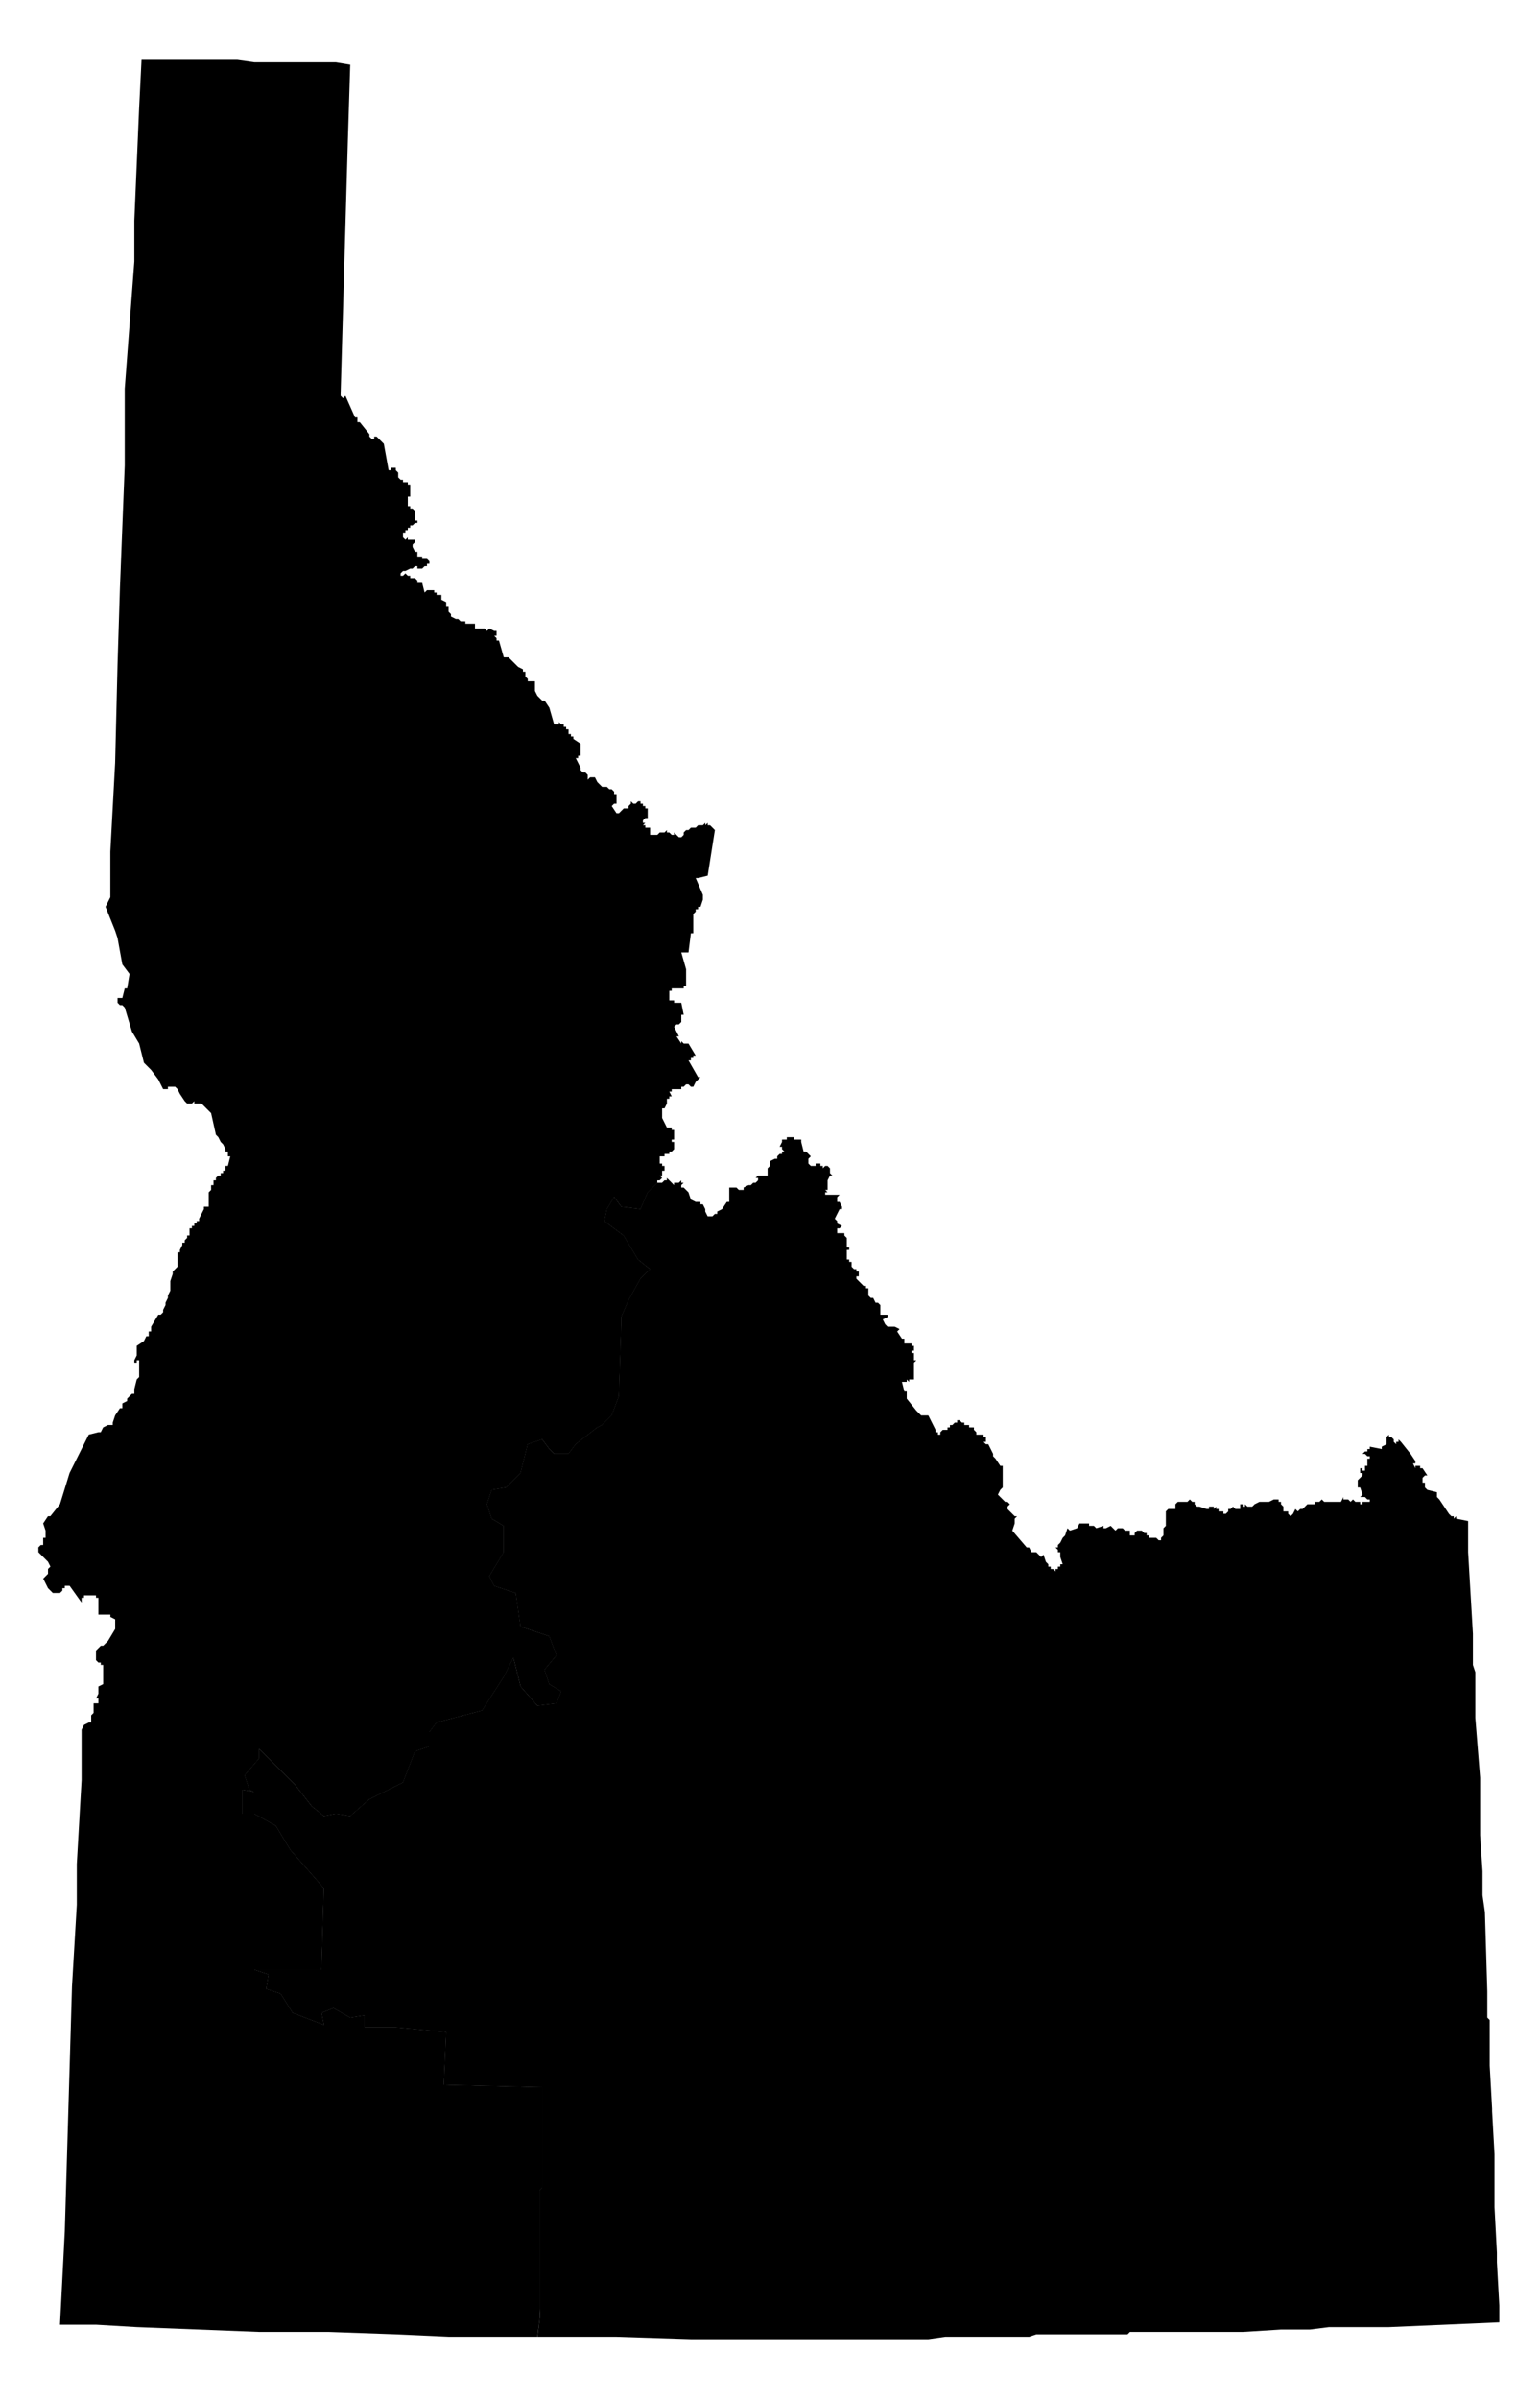 <svg version="1.1" xmlns="http://www.w3.org/2000/svg" width="642" height="1000" viewBox="0 0 642 1000"><path data-race-id="ID01" d="M16,645l1,-1h1v-3h1v-3l-1,-3l2,-3h1l4,-5l4,-13l8,-16l4,-1h1l1,-2l2,-1h2v-1l1,-3l2,-3h1v-2l2,-1v-1l2,-2h1v-2l1,-4l1,-1v-7h1h-2v1h-1v-1l1,-2v-4l3,-2l1,-2h1v-2h1v-2l3,-5h1l1,-1v-1l1,-2v-1l1,-2v-1l1,-2v-4l1,-3v-1l1,-1l1,-1v-6h1v-1l1,-2v-1h1v-1l1,-1v-1h1v-3h1v-1h1v-1h1v-1h1v-1l1,-2l1,-2v-1h2v-6l1,-1v-2h1v-2h1v-1h-1h1l1,-1h1v-1h1v-1h1v-2h1l1,-4h-1v-2h-1v-1l-1,-2l-1,-1l-1,-2l-1,-1l-2,-9l-2,-2l-1,-1l-1,-1h-3v-1l-1,1h-2l-1,-1l-2,-3l-1,-2l-1,-1h-3v1h-2l-2,-4l-3,-4l-1,-1l-2,-2l-2,-8l-3,-5l-3,-10l-1,-1h-1l-1,-1v-2h2l1,-4h1l1,-6l-3,-4l-2,-11l-1,-3l-4,-10l2,-4v-19l2,-37l1,-41l1,-32l2,-51v-32l4,-53v-17l2,-47l1,-20h40l7,1h34l6,1l-1,32l-1,35l-2,70v1l1,1l1,-1l4,9h1v2h1l4,5v1l1,1h1v-1h1l3,3l2,11h1v-1h2v1l1,1v2l1,1h1v1h2v1h1v5h-1v4h1v1h1l1,1v4h1v1h-1l-1,1h-1v1h-1v1h-1v1h-1v2l1,1l1,-1v1h3v1l-1,1v1l1,2h1v2h2v1h2l1,1v1h-1v1h-1l-1,1h-2v-1h-1l-1,1h-1l-2,1h-1l-1,1v1h1l1,-1l1,1h1v1h2l1,1v1h2l1,4l1,-1h3v1h1v1h2v2l2,1v2h1v2l1,1v1l2,1h1l1,1h2v1h4v2h4l1,1l1,-1l2,1h1v2h-1l1,1v1h1l2,7h2l4,4l2,1v1h1v2l1,1v1h3v4l1,2l2,2h1l2,3l2,7h2v-1l1,1h1v1h1v1h1v2h1v1h1v1l3,2v5h-1v1h-1l2,4v1l1,1h1l1,1v2l1,-1h2l1,2l1,1l1,1h2l1,1h1l1,1v1h1v4h-1l-1,1h1h-1l2,3h1l1,-1l1,-1h2v-1l1,-1v-1l1,1h1v-1v1l1,-1h1v1h1v1h1v1h1v4h-1l-1,1v1h1l-1,1h1v1h2v3h3l1,-1h2l1,-1v1h1l1,1h1v-1l1,1l1,1h1l1,-1v-1l1,-1h1l1,-1h2v-1v1l1,-1h2l1,-1v1l1,-1v1h1l1,1l1,1l-3,19l-4,1h-1l3,7v2l-1,3h-1v1h-1v1l-1,1v8h-1l-1,8h-3l2,7v8v-1h-1v1h-5v1h-1v4h2v1h3l1,5h-1v3l-1,1h-1l-1,1l1,2l1,2h-1l2,3v-1l1,1h2l3,5h-1v1h-1v1h-1l4,7h1l-2,2l-1,2h-1l-1,-1h-1l-1,1h-1v1h-4v1h-1l1,2h-1v1h-1v2l-1,2h-1v4l2,4h2v1h1v4h-1v1h-1h2v3l-1,1h-1v1h-2v1h-2v3h1v1h1v2h-1v2h-1l1,1l-1,1h-1v1l-4,4l-3,7l-8,-1l-3,-4l-3,5l-1,5l8,6l6,10l5,4l-4,4l-5,9l-3,7v3l-1,30l-3,8l-4,4l-2,1l-9,7l-3,4h-6l-2,-2l-3,-4l-6,2l-3,12l-6,6l-6,1l-2,6l2,6l5,3v11l-6,10l2,4l9,3l2,14l12,4l3,8l-5,6l2,6l5,3l-2,5l-8,1l-7,-8l-3,-12l-4,8l-9,14l-19,5l-3,4v6l-6,2l-5,13l-14,7l-8,7l-6,-1l-5,1l-5,-4l-7,-9l-15,-15v4l-6,7l2,6l2,1l-5,-1v10h5l9,5l6,10l14,16l-1,34h-28l6,2l-1,6l6,2l5,8l13,5l-1,-5l5,-2l7,4l6,-1v5h13l21,2l-1,22l41,1v42l-1,1v53l-1,8h-37l-22,-1l-28,-1h-29l-51,-2l-17,-1h-15l2,-39l2,-68l1,-34l2,-34v-17l2,-35v-21l1,-2l2,-1v-1v1h1v-3l1,-1v-4h2v-2h-1l1,-2v-3l2,-1v-8h-1v-1h-1l-1,-1v-4l2,-2h1l2,-2l3,-5v-4l-2,-1v-1h-5v-7h-1v-1h-5v1h-1v2l-5,-7h-2v1h-1v1l-1,1h-3l-1,-1l-1,-1l-2,-4l2,-2v-2l1,-1l-1,-2l-2,-2l-2,-2v-1Z"/><path data-race-id="ID02" d="M106,747l-2,-1l-2,-6l6,-7v-4l15,15l7,9l5,4l5,-1l6,1l8,-7l14,-7l5,-13l6,-2v-6l3,-4l19,-5l9,-14l4,-8l3,12l7,8l8,-1l2,-5l-5,-3l-2,-6l5,-6l-3,-8l-12,-4l-2,-14l-9,-3l-2,-4l6,-10v-11l-5,-3l-2,-6l2,-6l6,-1l6,-6l3,-12l6,-2l3,4l2,2h6l3,-4l9,-7l2,-1l4,-4l3,-8l1,-30v-3l3,-7l5,-9l4,-4l-5,-4l-6,-10l-8,-6l1,-5l3,-5l3,4l8,1l3,-7l4,-4h2l1,-1h1v-1l1,1l1,1l1,1v-1h2l1,-1v1h1l-1,1v1h1l1,1l1,1l1,3l2,1h2v1h1l1,2v1l1,2h2l1,-1h1v-1l2,-1l2,-3h1v-6h3l1,1h2v-1l2,-1h1l1,-1h1l1,-1v-1h-1l1,-1h4v-3l1,-1v-2l2,-1h1v-1l1,-1h1v-1h1l-1,-1v-1h-1l1,-2v-1h2v-1h1v-1v1h2v1h3v1l1,4h1l1,1l1,1l-1,1v2l1,1h2v-1h2v1h1v1l1,-1h1l1,1v2l1,1h-1l-1,2v4h-1l1,1h-1v1h-1h7l-1,1v2h1l1,2v1h-1l-1,2l-1,2l1,1v1l2,1l-1,1h-1v2h3v1l1,1v4h1v1h-1v4h1v1h1v2l1,1h1v1h1v2h-1v1l1,1l1,1l1,1h1v1h1v3l1,1h1l1,2h1l1,1v4h3v1l-2,1l1,2l1,1h3l2,1l-1,1l2,3h1v2h3v1h1v2h-1v1h1v3h1l-1,1v7h-2v1l-1,-1v1h-2l1,4h1v3l4,5l2,2h3l3,6v1h1v1h1v-1l1,-1h2v-1h1v-1h1l1,-1h1v-1h1l1,1h1v1h2v1h2v1l1,1v1h3v1h1v2h-1l1,1h1l2,4v1l1,1l2,3h1v9l-1,1l-1,2l3,3h1l1,1l-1,1v1l1,1l2,2h1l-1,1v2l-1,3l6,7h1l1,2h2l1,1l1,1l1,-1l1,3l1,1v1h1v1h1l1,1v-1h1v-1h1v-1h1l-1,-3v-2h-1v-1l-1,-1h1v-1l1,-1l1,-2l1,-1l1,-3l1,1l3,-1l1,-2h4v1h2l1,1l3,-1v1h1l2,-1l1,1l1,1v-1v1l1,-1h2l1,1h2v2h2v-1l1,-1h2l1,1h1v1h1v1h3l1,1h1v-1l1,-1v-3l1,-1v-6l1,-1h3v-2l1,-1h4l1,-1v1v-1l1,1h1v1l1,1h1l3,1h1v-1h2v1l1,-1v1h1v1h2v1h1l1,-1v-1h1l1,-1l1,1h2v1v-3h1v1h1v-1l1,1h2l1,-1l2,-1h4l2,-1h2v1h1v1l1,1v2h2v1l1,1l1,-1l1,-2l1,1l1,-1h1l1,-1l1,-1h3v-1h2l1,-1l1,1h7l1,-2v1h2l1,1l1,-1l1,1h2v1h1v-1h4h-1v-1h-1l-1,-1h-2l1,-1l-1,-3h-1v-3l1,-1l1,-1v-1h-1v-2h1v1h1v-2h1v-3h1v-1h-1l-1,-1h1h-2l1,-1h1v-1h1v-1l5,1v-1l2,-1v-3l1,-1v1h1l1,1v1l1,1v-1h1v-1l1,1l4,5l2,3v1h-1l1,2v-1h2v1h1l2,3h-1l-1,1v2h1v2l1,1l4,1v2l1,1l4,6l1,1h1v1l1,-1v1l5,1v13l2,34v13l1,3v19l2,25v24l1,15v10l1,7l1,33v11l1,1v19l1,18v1l1,18v22l1,19v4l1,18v7l-46,2h-25l-8,1h-12l-16,1h-47l-1,1h-38l-3,1h-35l-7,1h-99l-31,-1h-33l1,-8v-53l1,-1v-42l-41,-1l1,-22l-21,-2h-13v-5l-6,1l-7,-4l-5,2l1,5l-13,-5l-5,-8l-6,-2l1,-6l-6,-2h28l1,-34l-14,-16l-6,-10l-9,-5h-5v-10Z"/>  <path class="mesh" d="M274,493l-4,4l-3,7l-8,-1l-3,-4l-3,5l-1,5l8,6l6,10l5,4l-4,4l-5,9l-3,7v3l-1,30l-3,8l-4,4l-2,1l-9,7l-3,4h-6l-2,-2l-3,-4l-6,2l-3,12l-6,6l-6,1l-2,6l2,6l5,3v11l-6,10l2,4l9,3l2,14l12,4l3,8l-5,6l2,6l5,3l-2,5l-8,1l-7,-8l-3,-12l-4,8l-9,14l-19,5l-3,4v6l-6,2l-5,13l-14,7l-8,7l-6,-1l-5,1l-5,-4l-7,-9l-15,-15v4l-6,7l2,6l2,1l-5,-1v10h5l9,5l6,10l14,16l-1,34h-28l6,2l-1,6l6,2l5,8l13,5l-1,-5l5,-2l7,4l6,-1v5h13l21,2l-1,22l41,1v42l-1,1v53l-1,8"/></svg>